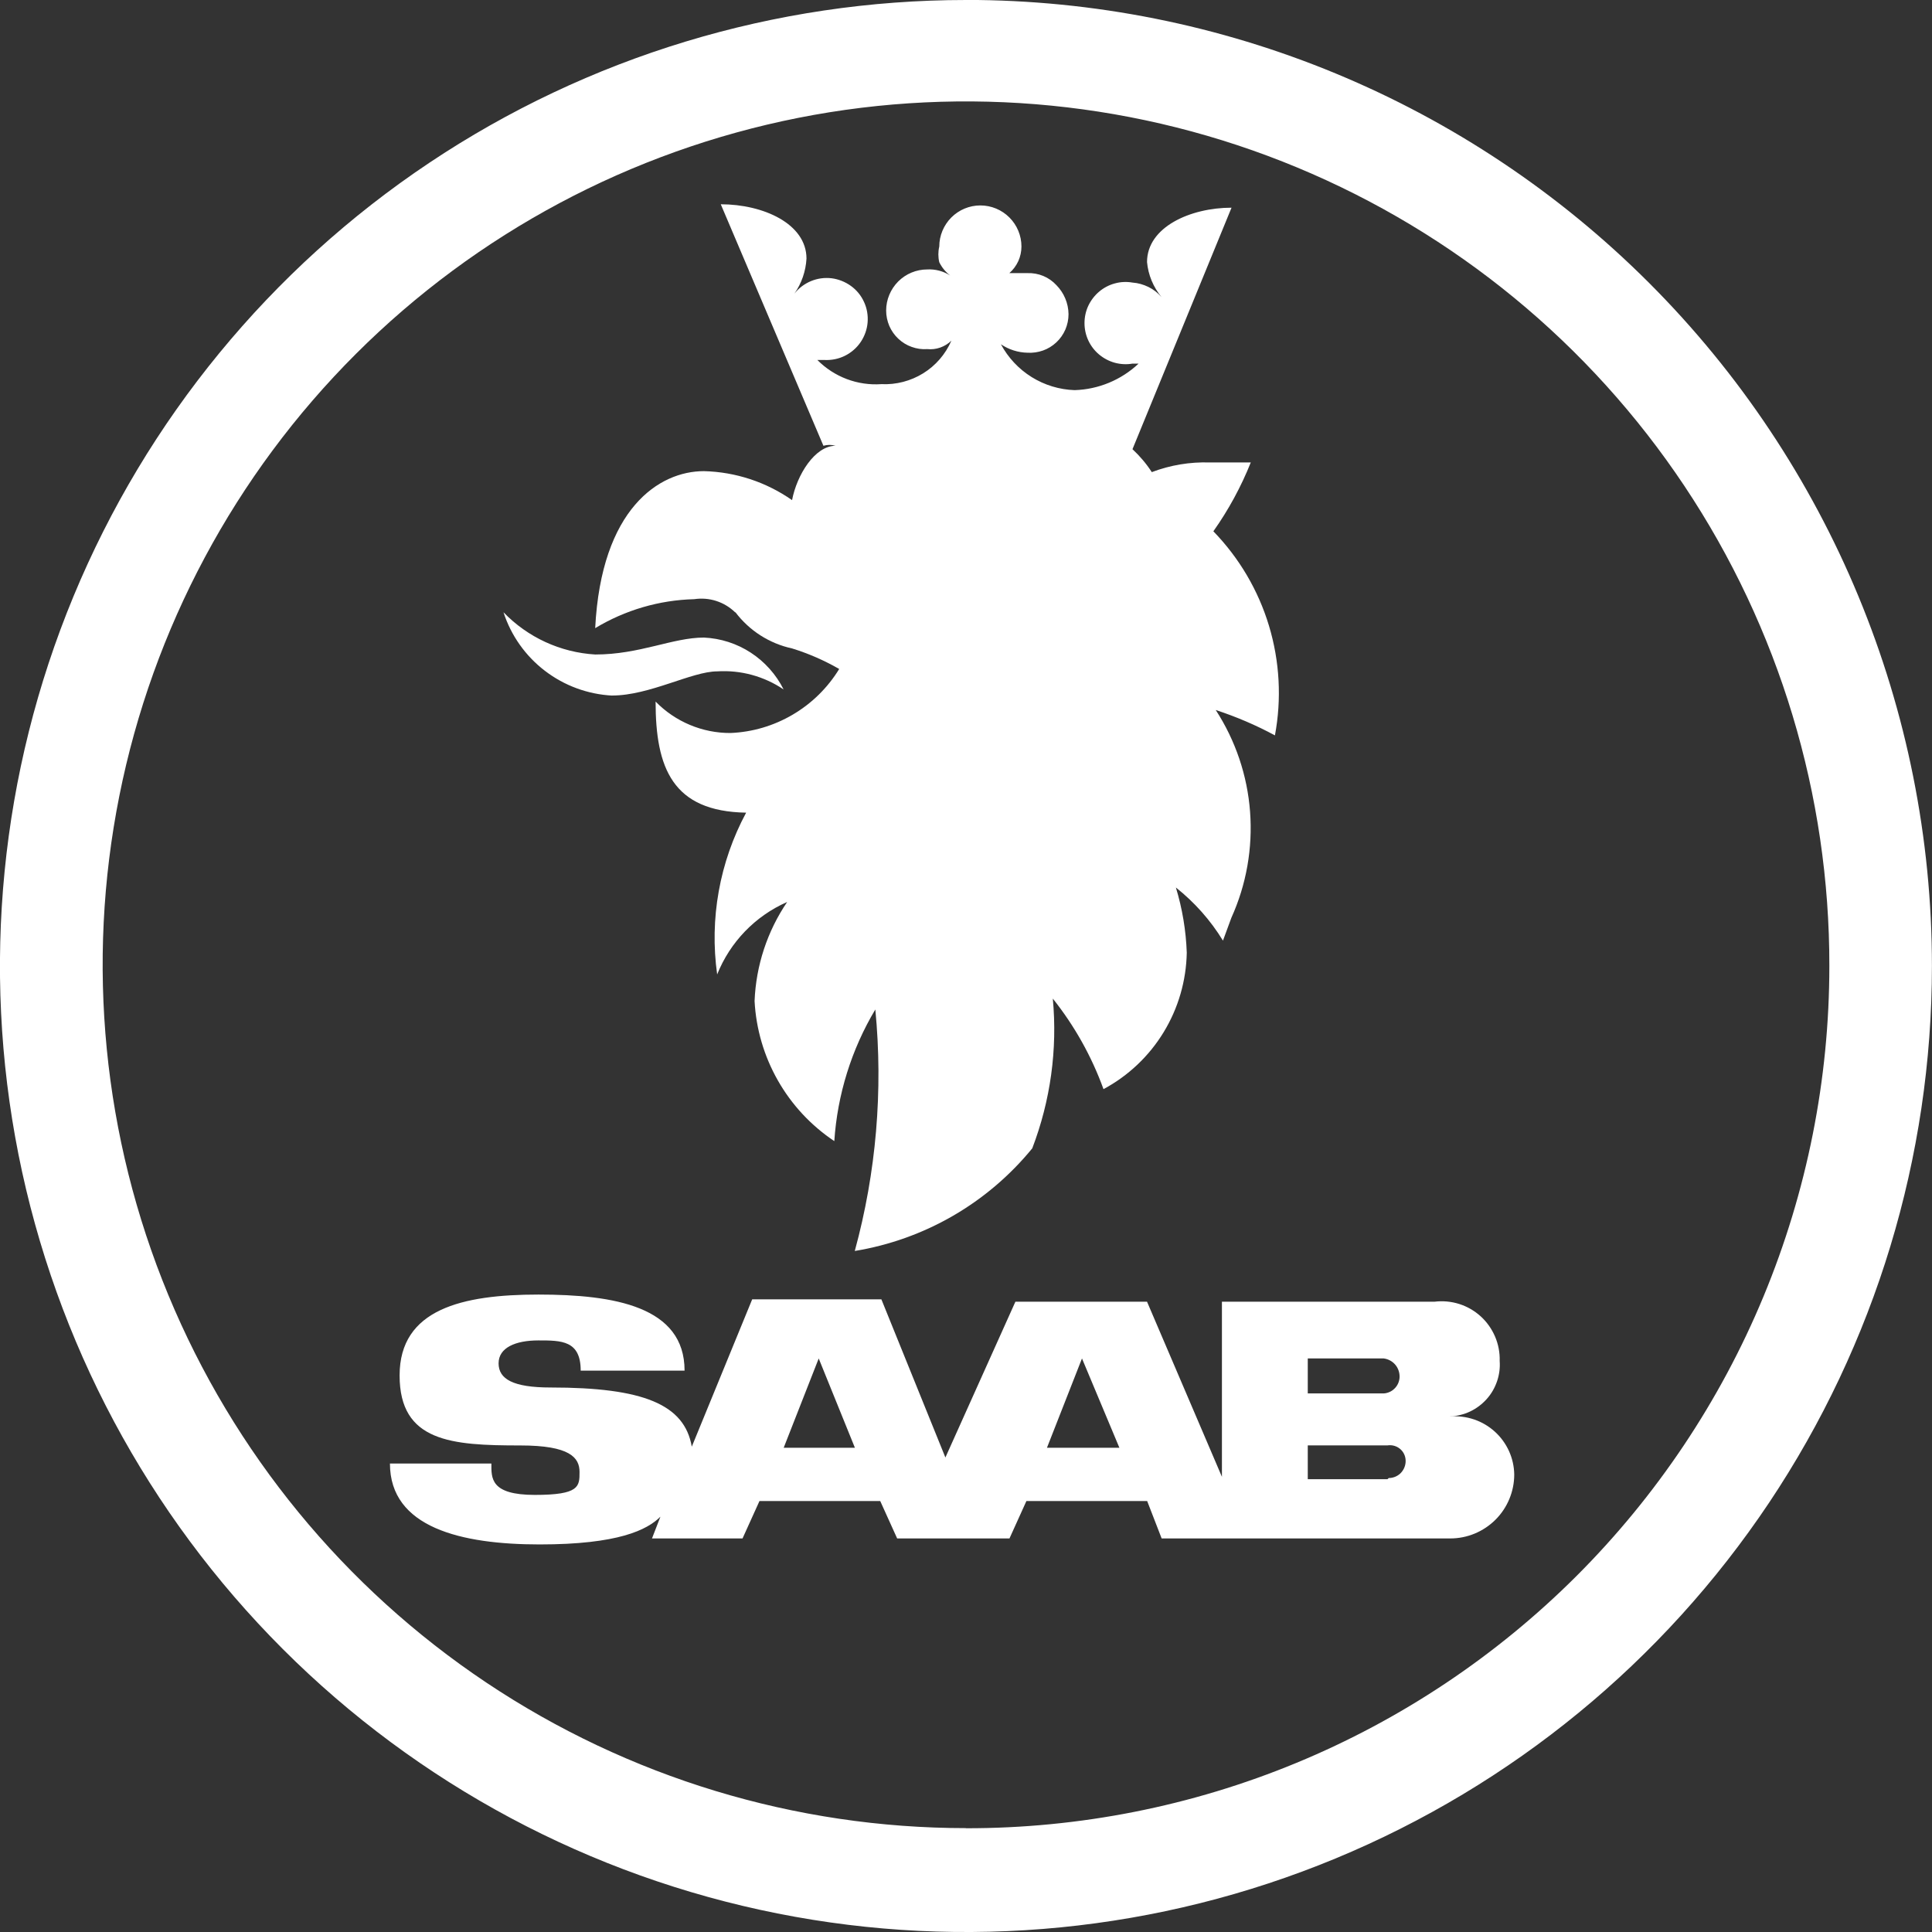 <svg fill="none" height="30" viewBox="0 0 30 30" width="30" xmlns="http://www.w3.org/2000/svg"><rect x="0" y="0" width="30" height="30" fill="#333333" stroke="none"/><g clip-rule="evenodd" fill="#fff" fill-rule="evenodd"><path d="m22.519 21.994c.107-.005.213-.031.31-.077s.184-.112.256-.192c.072-.08.126-.174.161-.276.035-.102.049-.21.041-.317.004-.13-.021-.259-.072-.378s-.127-.227-.223-.314-.21-.153-.334-.192c-.124-.039-.255-.051-.384-.035h-3.3v2.719l-1.163-2.719h-2.044l-1.087 2.419-.994-2.456h-2.006l-.938 2.288c-.113-.656-.75-.919-2.194-.919-.581 0-.806-.131-.806-.375 0-.244.263-.356.619-.356s.656 0 .656.469h1.613c0-.994-1.088-1.181-2.269-1.181s-2.156.225-2.156 1.256c0 1.031.806 1.087 1.875 1.087.769 0 .919.188.919.412s0 .356-.694.356-.675-.263-.675-.487h-1.575c0 .994 1.106 1.256 2.325 1.256s1.669-.225 1.875-.431l-.131.338h1.406l.263-.581h1.875l.263.581h1.744l.263-.581h1.875l.225.581h4.481c.264 0 .516-.105.703-.291.186-.186.291-.439.291-.703-.002-.126-.03-.25-.082-.364-.052-.114-.127-.217-.22-.301-.093-.084-.203-.149-.322-.189-.119-.04-.245-.056-.37-.046zm-10.35.487.544-1.387.562 1.387zm4.088 0 .544-1.387.581 1.387zm4.05-1.387h1.181c.065.009.125.04.169.087s.071.11.075.175c.003.035-.002.069-.013.102-.011.033-.028.063-.051.089-.023.026-.05.048-.081.063-.031.015-.065.025-.099.027h-1.181zm1.238 1.875h-1.238v-.525h1.238c.037-.006.074-.003.11.008s.068.03.095.055c.027.025.048.057.061.091.013.035.018.072.015.109-.005.066-.035.128-.083.174-.049.045-.113.07-.179.07z"/><path d="m9.506 10.8c.581 0 1.238-.375 1.631-.375.365-.023.728.076 1.031.281-.116-.232-.292-.429-.509-.571-.217-.142-.469-.223-.728-.235-.487 0-.994.263-1.688.263-.541-.032-1.049-.266-1.425-.656.117.361.341.678.643.909.301.231.666.365 1.045.385z"/><path d="m11.419 9.506c.217.287.529.487.881.563.255.079.5.186.731.319-.178.291-.425.534-.72.708s-.627.272-.968.286c-.217.001-.431-.042-.631-.126s-.381-.207-.532-.362c0 1.031.263 1.706 1.406 1.725-.413.768-.571 1.648-.45 2.512.201-.503.591-.907 1.087-1.125-.309.455-.484.988-.506 1.538.023.434.147.856.362 1.234.215.378.515.7.876.941.048-.722.266-1.423.637-2.044.122 1.259.014 2.53-.319 3.75 1.082-.178 2.062-.744 2.756-1.594.283-.74.393-1.536.319-2.325.337.423.603.898.787 1.406.384-.206.707-.511.934-.884.227-.372.351-.799.359-1.235-.012-.343-.069-.684-.169-1.012.29.23.538.509.731.825l.131-.356c.233-.515.332-1.08.29-1.644s-.226-1.107-.533-1.581c.317.104.625.235.919.394.106-.566.074-1.149-.092-1.701-.166-.551-.463-1.055-.864-1.468.235-.332.43-.691.581-1.069h-.225-.412c-.307-.01-.613.041-.9.15-.085-.131-.186-.25-.3-.356l1.538-3.75c-.637 0-1.312.3-1.312.844.018.2.097.389.225.544-.057-.065-.125-.119-.203-.157s-.161-.062-.247-.068c-.092-.016-.185-.012-.275.013-.09.024-.173.068-.244.128s-.128.135-.168.219c-.039.084-.059.176-.059.269 0 .093.02.185.059.269.039.084.096.159.168.219s.154.103.244.128c.09.024.184.029.275.013h.094c-.27.254-.623.401-.994.412-.236-.008-.466-.078-.667-.203-.201-.125-.365-.301-.477-.509.122.082.265.128.412.131.082.005.164-.007.241-.034s.148-.071.208-.127c.06-.056.107-.124.14-.199.032-.075.049-.157.049-.239-.002-.169-.07-.33-.188-.45-.057-.062-.127-.111-.204-.143-.078-.032-.162-.047-.246-.044h-.281c.059-.051.106-.115.139-.186.032-.071.049-.149.049-.227 0-.169-.067-.331-.187-.451-.12-.12-.282-.187-.451-.187s-.331.067-.451.187c-.119.12-.187.282-.187.451-.019.08-.019.164 0 .244.04.081.097.151.169.206-.106-.068-.231-.101-.356-.094-.169 0-.331.067-.451.187-.119.12-.187.282-.187.451-0.0.082.017.163.049.239.033.075.08.143.14.199.06.056.13.1.208.127.077.028.159.04.241.034.068.007.137-.001.202-.024s.124-.059.173-.107c-.091.21-.244.387-.438.507s-.421.179-.649.168c-.183.013-.366-.014-.538-.079-.172-.065-.327-.166-.456-.296h.113c.109.005.218-.017.316-.066.098-.049.182-.122.243-.212.061-.09.099-.195.108-.304s-.009-.219-.055-.318c-.045-.1-.115-.186-.204-.25s-.192-.105-.3-.119c-.109-.013-.219.002-.32.044s-.19.109-.258.195c.112-.16.177-.349.188-.544 0-.544-.675-.844-1.331-.844l1.594 3.75c.061-.018.126-.018.188 0-.319 0-.6.45-.675.844-.402-.281-.878-.438-1.369-.45-.694 0-1.594.581-1.688 2.438.465-.281.995-.436 1.538-.45.115-.017.232-.008.343.028.111.036.211.097.294.178z"/><path d="m15 0c-2.967 0-5.867.88-8.334 2.528-2.467 1.648-4.389 3.991-5.525 6.732-1.135 2.741-1.432 5.757-.854 8.667.579 2.91 2.007 5.582 4.105 7.68 2.098 2.098 4.771 3.526 7.68 4.105 2.91.579 5.926.282 8.667-.854s5.083-3.058 6.732-5.525c1.648-2.467 2.528-5.367 2.528-8.334 0-3.978-1.58-7.794-4.393-10.607-2.813-2.813-6.628-4.393-10.607-4.393zm0 28.387c-2.652 0-5.245-.787-7.45-2.261-2.205-1.474-3.923-3.569-4.937-6.019-1.014-2.451-1.279-5.147-.76-7.748.519-2.601 1.797-4.99 3.674-6.864 1.877-1.874 4.267-3.149 6.869-3.665 2.602-.515 5.298-.247 7.747.771 2.449 1.018 4.542 2.739 6.013 4.946 1.471 2.207 2.254 4.801 2.25 7.453 0 1.76-.347 3.502-1.021 5.128s-1.662 3.102-2.907 4.346c-1.245 1.243-2.723 2.229-4.35 2.901-1.626.672-3.369 1.016-5.129 1.014z"/></g></svg>